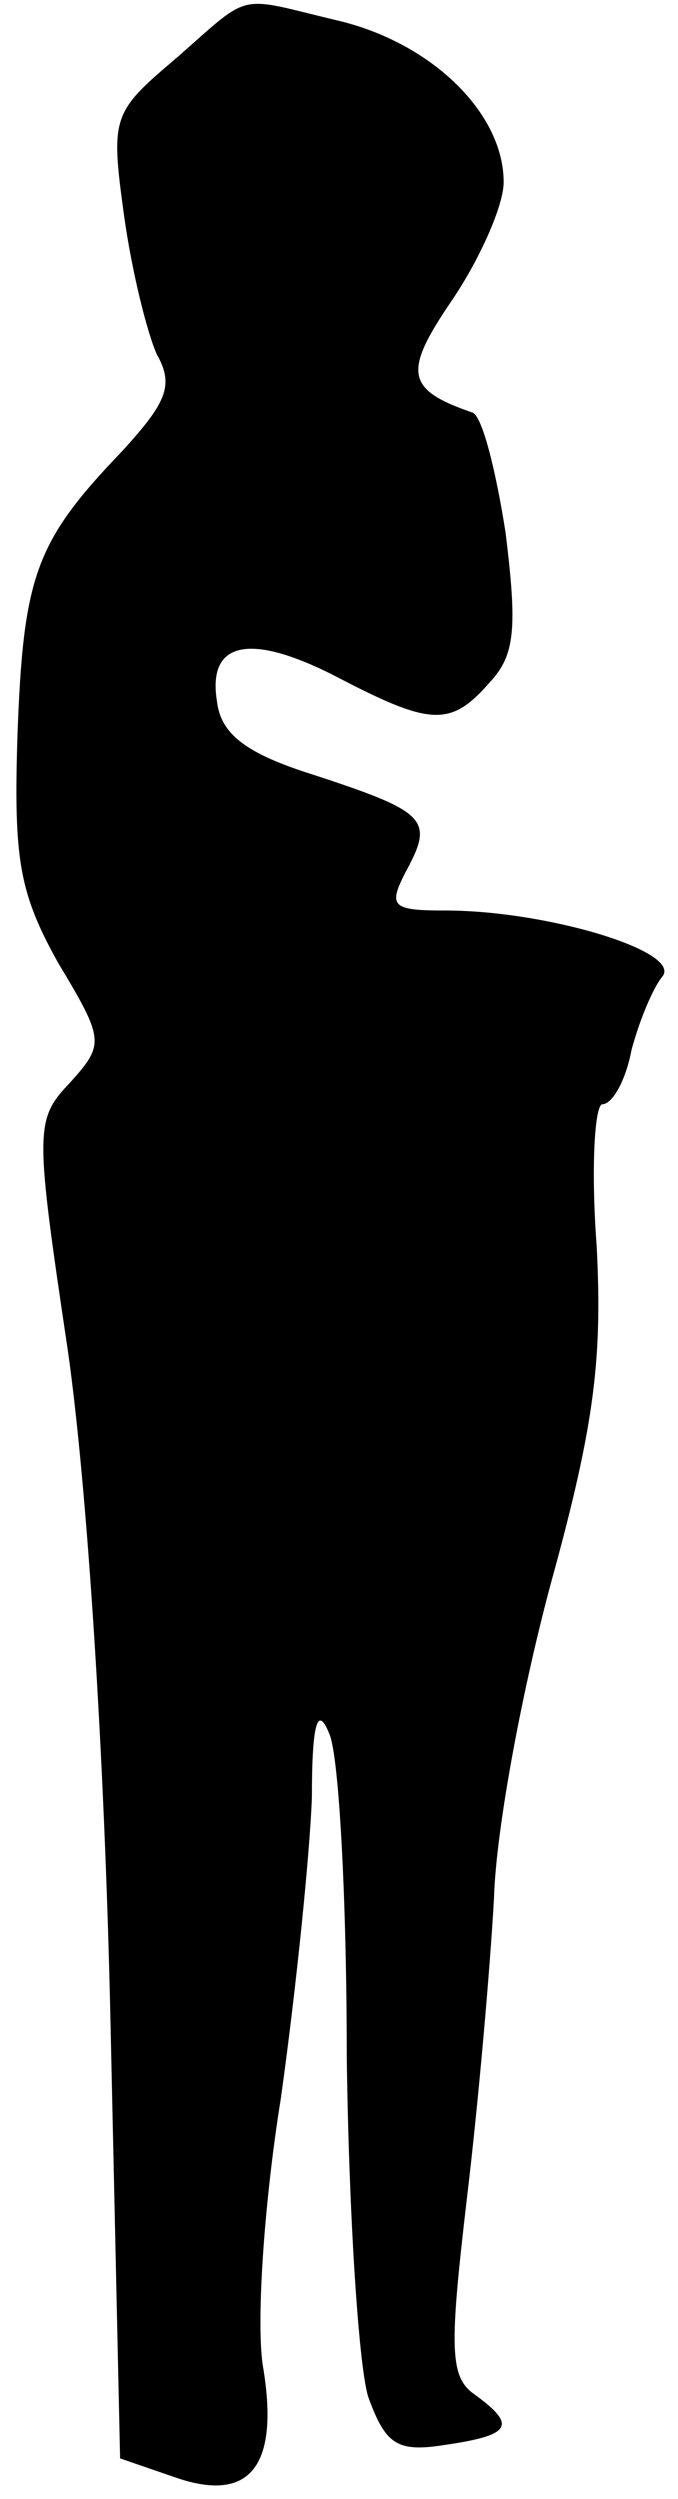 <?xml version="1.0" standalone="no"?>
<!DOCTYPE svg PUBLIC "-//W3C//DTD SVG 20010904//EN"
 "http://www.w3.org/TR/2001/REC-SVG-20010904/DTD/svg10.dtd">
<svg version="1.0" xmlns="http://www.w3.org/2000/svg"
 width="35pt" height="129pt" viewBox="0 0 35 129"
 preserveAspectRatio="xMidYMid meet">
<g transform="translate(0,129) scale(0.1,-0.1)"
fill="#000000" stroke="none">
<path fill="#000000" stroke="none" d="M91 1260 c-33 -28 -34 -30 -27 -81 4
-29 12 -61 17 -72 9 -16 5 -25 -19 -51 -44 -46 -50 -64 -53 -146 -2 -64 1 -81
21 -117 24 -40 24 -42 6 -62 -18 -19 -18 -24 -1 -138 10 -70 19 -209 22 -345
l5 -227 29 -10 c38 -13 53 6 45 56 -4 21 0 84 9 140 8 57 15 127 16 155 0 39
3 48 9 33 5 -11 9 -86 9 -166 1 -80 6 -159 11 -176 9 -25 15 -29 40 -25 34 5
37 10 15 26 -13 9 -13 24 -4 101 6 50 12 119 14 155 1 36 15 110 30 165 22 80
26 114 23 172 -3 40 -1 73 3 73 5 0 12 12 15 28 4 15 11 32 16 38 10 13 -60
34 -112 34 -28 0 -30 2 -20 21 14 26 10 30 -48 49 -35 11 -48 21 -50 38 -5 31
17 36 63 12 48 -25 58 -25 78 -2 13 14 14 28 8 77 -5 32 -12 60 -17 62 -35 12
-36 21 -10 59 14 21 26 48 26 60 0 35 -36 71 -84 83 -55 13 -45 16 -85 -19z"/>
</g>
</svg>
